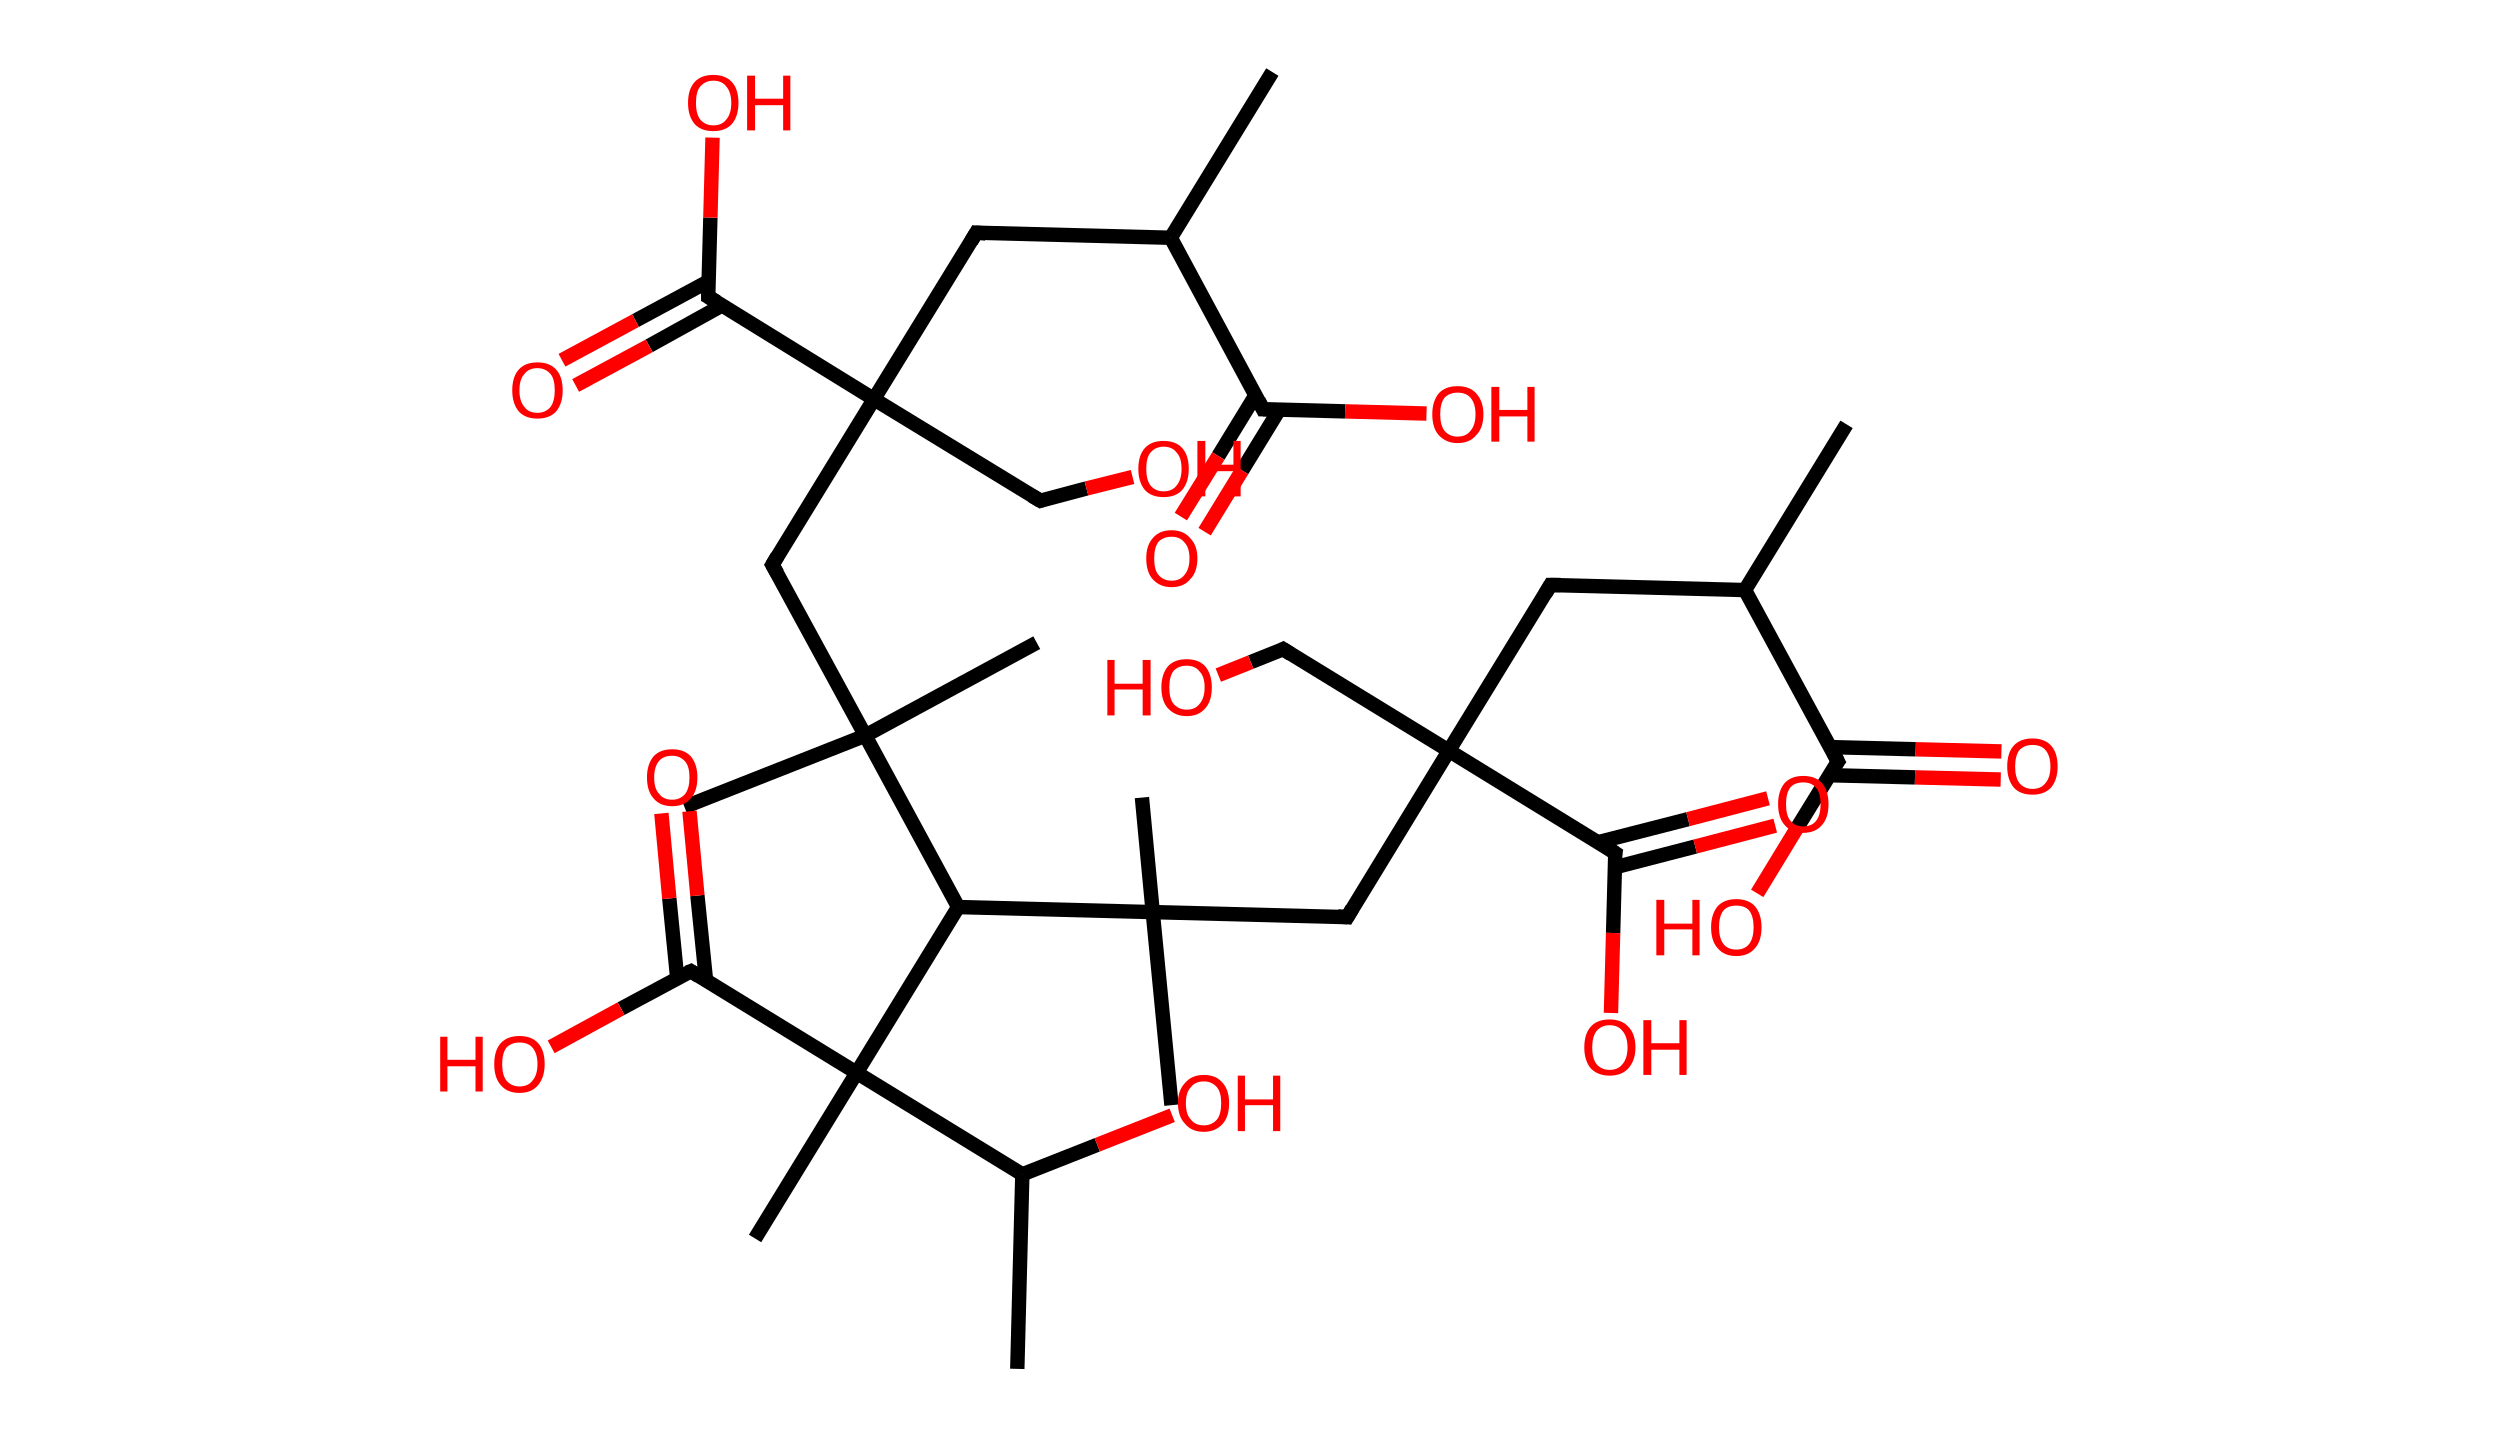 <?xml version='1.0' encoding='ASCII' standalone='yes'?>
<svg xmlns="http://www.w3.org/2000/svg" xmlns:rdkit="http://www.rdkit.org/xml" xmlns:xlink="http://www.w3.org/1999/xlink" version="1.1" baseProfile="full" xml:space="preserve" width="347px" height="200px" viewBox="0 0 347 200">
<!-- END OF HEADER -->
<rect style="opacity:1.0;fill:#FFFFFF;stroke:none" width="347.0" height="200.0" x="0.0" y="0.0"> </rect>
<path class="bond-0 atom-0 atom-1" d="M 256.3,58.9 L 242.2,81.9" style="fill:none;fill-rule:evenodd;stroke:#000000;stroke-width:2.0px;stroke-linecap:butt;stroke-linejoin:miter;stroke-opacity:1"/>
<path class="bond-1 atom-1 atom-2" d="M 242.2,81.9 L 215.2,81.2" style="fill:none;fill-rule:evenodd;stroke:#000000;stroke-width:2.0px;stroke-linecap:butt;stroke-linejoin:miter;stroke-opacity:1"/>
<path class="bond-2 atom-2 atom-3" d="M 215.2,81.2 L 201.1,104.2" style="fill:none;fill-rule:evenodd;stroke:#000000;stroke-width:2.0px;stroke-linecap:butt;stroke-linejoin:miter;stroke-opacity:1"/>
<path class="bond-3 atom-3 atom-4" d="M 201.1,104.2 L 178.1,90.1" style="fill:none;fill-rule:evenodd;stroke:#000000;stroke-width:2.0px;stroke-linecap:butt;stroke-linejoin:miter;stroke-opacity:1"/>
<path class="bond-4 atom-4 atom-5" d="M 178.1,90.1 L 173.6,91.9" style="fill:none;fill-rule:evenodd;stroke:#000000;stroke-width:2.0px;stroke-linecap:butt;stroke-linejoin:miter;stroke-opacity:1"/>
<path class="bond-4 atom-4 atom-5" d="M 173.6,91.9 L 169.1,93.7" style="fill:none;fill-rule:evenodd;stroke:#FF0000;stroke-width:2.0px;stroke-linecap:butt;stroke-linejoin:miter;stroke-opacity:1"/>
<path class="bond-5 atom-3 atom-6" d="M 201.1,104.2 L 187.0,127.3" style="fill:none;fill-rule:evenodd;stroke:#000000;stroke-width:2.0px;stroke-linecap:butt;stroke-linejoin:miter;stroke-opacity:1"/>
<path class="bond-6 atom-6 atom-7" d="M 187.0,127.3 L 160.0,126.6" style="fill:none;fill-rule:evenodd;stroke:#000000;stroke-width:2.0px;stroke-linecap:butt;stroke-linejoin:miter;stroke-opacity:1"/>
<path class="bond-7 atom-7 atom-8" d="M 160.0,126.6 L 158.5,110.7" style="fill:none;fill-rule:evenodd;stroke:#000000;stroke-width:2.0px;stroke-linecap:butt;stroke-linejoin:miter;stroke-opacity:1"/>
<path class="bond-8 atom-7 atom-9" d="M 160.0,126.6 L 162.6,153.4" style="fill:none;fill-rule:evenodd;stroke:#000000;stroke-width:2.0px;stroke-linecap:butt;stroke-linejoin:miter;stroke-opacity:1"/>
<path class="bond-9 atom-7 atom-10" d="M 160.0,126.6 L 133.0,125.9" style="fill:none;fill-rule:evenodd;stroke:#000000;stroke-width:2.0px;stroke-linecap:butt;stroke-linejoin:miter;stroke-opacity:1"/>
<path class="bond-10 atom-10 atom-11" d="M 133.0,125.9 L 120.1,102.1" style="fill:none;fill-rule:evenodd;stroke:#000000;stroke-width:2.0px;stroke-linecap:butt;stroke-linejoin:miter;stroke-opacity:1"/>
<path class="bond-11 atom-11 atom-12" d="M 120.1,102.1 L 95.0,112.0" style="fill:none;fill-rule:evenodd;stroke:#000000;stroke-width:2.0px;stroke-linecap:butt;stroke-linejoin:miter;stroke-opacity:1"/>
<path class="bond-12 atom-11 atom-13" d="M 120.1,102.1 L 143.9,89.2" style="fill:none;fill-rule:evenodd;stroke:#000000;stroke-width:2.0px;stroke-linecap:butt;stroke-linejoin:miter;stroke-opacity:1"/>
<path class="bond-13 atom-11 atom-14" d="M 120.1,102.1 L 107.2,78.4" style="fill:none;fill-rule:evenodd;stroke:#000000;stroke-width:2.0px;stroke-linecap:butt;stroke-linejoin:miter;stroke-opacity:1"/>
<path class="bond-14 atom-14 atom-15" d="M 107.2,78.4 L 121.3,55.4" style="fill:none;fill-rule:evenodd;stroke:#000000;stroke-width:2.0px;stroke-linecap:butt;stroke-linejoin:miter;stroke-opacity:1"/>
<path class="bond-15 atom-15 atom-16" d="M 121.3,55.4 L 144.4,69.5" style="fill:none;fill-rule:evenodd;stroke:#000000;stroke-width:2.0px;stroke-linecap:butt;stroke-linejoin:miter;stroke-opacity:1"/>
<path class="bond-16 atom-16 atom-17" d="M 144.4,69.5 L 150.8,67.8" style="fill:none;fill-rule:evenodd;stroke:#000000;stroke-width:2.0px;stroke-linecap:butt;stroke-linejoin:miter;stroke-opacity:1"/>
<path class="bond-16 atom-16 atom-17" d="M 150.8,67.8 L 157.2,66.2" style="fill:none;fill-rule:evenodd;stroke:#FF0000;stroke-width:2.0px;stroke-linecap:butt;stroke-linejoin:miter;stroke-opacity:1"/>
<path class="bond-17 atom-15 atom-18" d="M 121.3,55.4 L 135.5,32.3" style="fill:none;fill-rule:evenodd;stroke:#000000;stroke-width:2.0px;stroke-linecap:butt;stroke-linejoin:miter;stroke-opacity:1"/>
<path class="bond-18 atom-18 atom-19" d="M 135.5,32.3 L 162.5,33.0" style="fill:none;fill-rule:evenodd;stroke:#000000;stroke-width:2.0px;stroke-linecap:butt;stroke-linejoin:miter;stroke-opacity:1"/>
<path class="bond-19 atom-19 atom-20" d="M 162.5,33.0 L 176.6,10.0" style="fill:none;fill-rule:evenodd;stroke:#000000;stroke-width:2.0px;stroke-linecap:butt;stroke-linejoin:miter;stroke-opacity:1"/>
<path class="bond-20 atom-19 atom-21" d="M 162.5,33.0 L 175.3,56.8" style="fill:none;fill-rule:evenodd;stroke:#000000;stroke-width:2.0px;stroke-linecap:butt;stroke-linejoin:miter;stroke-opacity:1"/>
<path class="bond-21 atom-21 atom-22" d="M 174.3,54.8 L 169.1,63.3" style="fill:none;fill-rule:evenodd;stroke:#000000;stroke-width:2.0px;stroke-linecap:butt;stroke-linejoin:miter;stroke-opacity:1"/>
<path class="bond-21 atom-21 atom-22" d="M 169.1,63.3 L 163.9,71.7" style="fill:none;fill-rule:evenodd;stroke:#FF0000;stroke-width:2.0px;stroke-linecap:butt;stroke-linejoin:miter;stroke-opacity:1"/>
<path class="bond-21 atom-21 atom-22" d="M 177.6,56.8 L 172.4,65.3" style="fill:none;fill-rule:evenodd;stroke:#000000;stroke-width:2.0px;stroke-linecap:butt;stroke-linejoin:miter;stroke-opacity:1"/>
<path class="bond-21 atom-21 atom-22" d="M 172.4,65.3 L 167.2,73.8" style="fill:none;fill-rule:evenodd;stroke:#FF0000;stroke-width:2.0px;stroke-linecap:butt;stroke-linejoin:miter;stroke-opacity:1"/>
<path class="bond-22 atom-21 atom-23" d="M 175.3,56.8 L 186.7,57.1" style="fill:none;fill-rule:evenodd;stroke:#000000;stroke-width:2.0px;stroke-linecap:butt;stroke-linejoin:miter;stroke-opacity:1"/>
<path class="bond-22 atom-21 atom-23" d="M 186.7,57.1 L 198.0,57.4" style="fill:none;fill-rule:evenodd;stroke:#FF0000;stroke-width:2.0px;stroke-linecap:butt;stroke-linejoin:miter;stroke-opacity:1"/>
<path class="bond-23 atom-15 atom-24" d="M 121.3,55.4 L 98.3,41.2" style="fill:none;fill-rule:evenodd;stroke:#000000;stroke-width:2.0px;stroke-linecap:butt;stroke-linejoin:miter;stroke-opacity:1"/>
<path class="bond-24 atom-24 atom-25" d="M 98.4,39.0 L 88.2,44.5" style="fill:none;fill-rule:evenodd;stroke:#000000;stroke-width:2.0px;stroke-linecap:butt;stroke-linejoin:miter;stroke-opacity:1"/>
<path class="bond-24 atom-24 atom-25" d="M 88.2,44.5 L 78.0,50.0" style="fill:none;fill-rule:evenodd;stroke:#FF0000;stroke-width:2.0px;stroke-linecap:butt;stroke-linejoin:miter;stroke-opacity:1"/>
<path class="bond-24 atom-24 atom-25" d="M 100.2,42.4 L 90.1,48.0" style="fill:none;fill-rule:evenodd;stroke:#000000;stroke-width:2.0px;stroke-linecap:butt;stroke-linejoin:miter;stroke-opacity:1"/>
<path class="bond-24 atom-24 atom-25" d="M 90.1,48.0 L 79.9,53.5" style="fill:none;fill-rule:evenodd;stroke:#FF0000;stroke-width:2.0px;stroke-linecap:butt;stroke-linejoin:miter;stroke-opacity:1"/>
<path class="bond-25 atom-24 atom-26" d="M 98.3,41.2 L 98.6,30.2" style="fill:none;fill-rule:evenodd;stroke:#000000;stroke-width:2.0px;stroke-linecap:butt;stroke-linejoin:miter;stroke-opacity:1"/>
<path class="bond-25 atom-24 atom-26" d="M 98.6,30.2 L 98.9,19.1" style="fill:none;fill-rule:evenodd;stroke:#FF0000;stroke-width:2.0px;stroke-linecap:butt;stroke-linejoin:miter;stroke-opacity:1"/>
<path class="bond-26 atom-10 atom-27" d="M 133.0,125.9 L 118.9,148.9" style="fill:none;fill-rule:evenodd;stroke:#000000;stroke-width:2.0px;stroke-linecap:butt;stroke-linejoin:miter;stroke-opacity:1"/>
<path class="bond-27 atom-27 atom-28" d="M 118.9,148.9 L 104.8,171.9" style="fill:none;fill-rule:evenodd;stroke:#000000;stroke-width:2.0px;stroke-linecap:butt;stroke-linejoin:miter;stroke-opacity:1"/>
<path class="bond-28 atom-27 atom-29" d="M 118.9,148.9 L 95.9,134.8" style="fill:none;fill-rule:evenodd;stroke:#000000;stroke-width:2.0px;stroke-linecap:butt;stroke-linejoin:miter;stroke-opacity:1"/>
<path class="bond-29 atom-29 atom-30" d="M 98.0,136.1 L 96.8,124.3" style="fill:none;fill-rule:evenodd;stroke:#000000;stroke-width:2.0px;stroke-linecap:butt;stroke-linejoin:miter;stroke-opacity:1"/>
<path class="bond-29 atom-29 atom-30" d="M 96.8,124.3 L 95.7,112.6" style="fill:none;fill-rule:evenodd;stroke:#FF0000;stroke-width:2.0px;stroke-linecap:butt;stroke-linejoin:miter;stroke-opacity:1"/>
<path class="bond-29 atom-29 atom-30" d="M 94.0,135.8 L 92.9,124.7" style="fill:none;fill-rule:evenodd;stroke:#000000;stroke-width:2.0px;stroke-linecap:butt;stroke-linejoin:miter;stroke-opacity:1"/>
<path class="bond-29 atom-29 atom-30" d="M 92.9,124.7 L 91.8,112.9" style="fill:none;fill-rule:evenodd;stroke:#FF0000;stroke-width:2.0px;stroke-linecap:butt;stroke-linejoin:miter;stroke-opacity:1"/>
<path class="bond-30 atom-29 atom-31" d="M 95.9,134.8 L 86.2,140.0" style="fill:none;fill-rule:evenodd;stroke:#000000;stroke-width:2.0px;stroke-linecap:butt;stroke-linejoin:miter;stroke-opacity:1"/>
<path class="bond-30 atom-29 atom-31" d="M 86.2,140.0 L 76.5,145.3" style="fill:none;fill-rule:evenodd;stroke:#FF0000;stroke-width:2.0px;stroke-linecap:butt;stroke-linejoin:miter;stroke-opacity:1"/>
<path class="bond-31 atom-27 atom-32" d="M 118.9,148.9 L 141.9,163.0" style="fill:none;fill-rule:evenodd;stroke:#000000;stroke-width:2.0px;stroke-linecap:butt;stroke-linejoin:miter;stroke-opacity:1"/>
<path class="bond-32 atom-32 atom-33" d="M 141.9,163.0 L 141.2,190.0" style="fill:none;fill-rule:evenodd;stroke:#000000;stroke-width:2.0px;stroke-linecap:butt;stroke-linejoin:miter;stroke-opacity:1"/>
<path class="bond-33 atom-32 atom-34" d="M 141.9,163.0 L 152.3,158.9" style="fill:none;fill-rule:evenodd;stroke:#000000;stroke-width:2.0px;stroke-linecap:butt;stroke-linejoin:miter;stroke-opacity:1"/>
<path class="bond-33 atom-32 atom-34" d="M 152.3,158.9 L 162.7,154.8" style="fill:none;fill-rule:evenodd;stroke:#FF0000;stroke-width:2.0px;stroke-linecap:butt;stroke-linejoin:miter;stroke-opacity:1"/>
<path class="bond-34 atom-3 atom-35" d="M 201.1,104.2 L 224.2,118.4" style="fill:none;fill-rule:evenodd;stroke:#000000;stroke-width:2.0px;stroke-linecap:butt;stroke-linejoin:miter;stroke-opacity:1"/>
<path class="bond-35 atom-35 atom-36" d="M 224.1,120.4 L 235.3,117.5" style="fill:none;fill-rule:evenodd;stroke:#000000;stroke-width:2.0px;stroke-linecap:butt;stroke-linejoin:miter;stroke-opacity:1"/>
<path class="bond-35 atom-35 atom-36" d="M 235.3,117.5 L 246.4,114.6" style="fill:none;fill-rule:evenodd;stroke:#FF0000;stroke-width:2.0px;stroke-linecap:butt;stroke-linejoin:miter;stroke-opacity:1"/>
<path class="bond-35 atom-35 atom-36" d="M 221.8,116.9 L 234.3,113.7" style="fill:none;fill-rule:evenodd;stroke:#000000;stroke-width:2.0px;stroke-linecap:butt;stroke-linejoin:miter;stroke-opacity:1"/>
<path class="bond-35 atom-35 atom-36" d="M 234.3,113.7 L 245.4,110.8" style="fill:none;fill-rule:evenodd;stroke:#FF0000;stroke-width:2.0px;stroke-linecap:butt;stroke-linejoin:miter;stroke-opacity:1"/>
<path class="bond-36 atom-35 atom-37" d="M 224.2,118.4 L 223.9,129.5" style="fill:none;fill-rule:evenodd;stroke:#000000;stroke-width:2.0px;stroke-linecap:butt;stroke-linejoin:miter;stroke-opacity:1"/>
<path class="bond-36 atom-35 atom-37" d="M 223.9,129.5 L 223.6,140.6" style="fill:none;fill-rule:evenodd;stroke:#FF0000;stroke-width:2.0px;stroke-linecap:butt;stroke-linejoin:miter;stroke-opacity:1"/>
<path class="bond-37 atom-1 atom-38" d="M 242.2,81.9 L 255.1,105.7" style="fill:none;fill-rule:evenodd;stroke:#000000;stroke-width:2.0px;stroke-linecap:butt;stroke-linejoin:miter;stroke-opacity:1"/>
<path class="bond-38 atom-38 atom-39" d="M 253.9,107.6 L 265.8,107.9" style="fill:none;fill-rule:evenodd;stroke:#000000;stroke-width:2.0px;stroke-linecap:butt;stroke-linejoin:miter;stroke-opacity:1"/>
<path class="bond-38 atom-38 atom-39" d="M 265.8,107.9 L 277.7,108.2" style="fill:none;fill-rule:evenodd;stroke:#FF0000;stroke-width:2.0px;stroke-linecap:butt;stroke-linejoin:miter;stroke-opacity:1"/>
<path class="bond-38 atom-38 atom-39" d="M 254.0,103.7 L 265.9,104.0" style="fill:none;fill-rule:evenodd;stroke:#000000;stroke-width:2.0px;stroke-linecap:butt;stroke-linejoin:miter;stroke-opacity:1"/>
<path class="bond-38 atom-38 atom-39" d="M 265.9,104.0 L 277.8,104.3" style="fill:none;fill-rule:evenodd;stroke:#FF0000;stroke-width:2.0px;stroke-linecap:butt;stroke-linejoin:miter;stroke-opacity:1"/>
<path class="bond-39 atom-38 atom-40" d="M 255.1,105.7 L 249.5,114.8" style="fill:none;fill-rule:evenodd;stroke:#000000;stroke-width:2.0px;stroke-linecap:butt;stroke-linejoin:miter;stroke-opacity:1"/>
<path class="bond-39 atom-38 atom-40" d="M 249.5,114.8 L 243.9,124.0" style="fill:none;fill-rule:evenodd;stroke:#FF0000;stroke-width:2.0px;stroke-linecap:butt;stroke-linejoin:miter;stroke-opacity:1"/>
<path d="M 216.6,81.2 L 215.2,81.2 L 214.5,82.4" style="fill:none;stroke:#000000;stroke-width:2.0px;stroke-linecap:butt;stroke-linejoin:miter;stroke-opacity:1;"/>
<path d="M 179.2,90.8 L 178.1,90.1 L 177.9,90.2" style="fill:none;stroke:#000000;stroke-width:2.0px;stroke-linecap:butt;stroke-linejoin:miter;stroke-opacity:1;"/>
<path d="M 187.7,126.1 L 187.0,127.3 L 185.7,127.2" style="fill:none;stroke:#000000;stroke-width:2.0px;stroke-linecap:butt;stroke-linejoin:miter;stroke-opacity:1;"/>
<path d="M 107.9,79.6 L 107.2,78.4 L 107.9,77.2" style="fill:none;stroke:#000000;stroke-width:2.0px;stroke-linecap:butt;stroke-linejoin:miter;stroke-opacity:1;"/>
<path d="M 143.2,68.8 L 144.4,69.5 L 144.7,69.4" style="fill:none;stroke:#000000;stroke-width:2.0px;stroke-linecap:butt;stroke-linejoin:miter;stroke-opacity:1;"/>
<path d="M 134.8,33.5 L 135.5,32.3 L 136.8,32.4" style="fill:none;stroke:#000000;stroke-width:2.0px;stroke-linecap:butt;stroke-linejoin:miter;stroke-opacity:1;"/>
<path d="M 174.7,55.6 L 175.3,56.8 L 175.9,56.8" style="fill:none;stroke:#000000;stroke-width:2.0px;stroke-linecap:butt;stroke-linejoin:miter;stroke-opacity:1;"/>
<path d="M 99.5,41.9 L 98.3,41.2 L 98.3,40.7" style="fill:none;stroke:#000000;stroke-width:2.0px;stroke-linecap:butt;stroke-linejoin:miter;stroke-opacity:1;"/>
<path d="M 97.0,135.5 L 95.9,134.8 L 95.4,135.0" style="fill:none;stroke:#000000;stroke-width:2.0px;stroke-linecap:butt;stroke-linejoin:miter;stroke-opacity:1;"/>
<path d="M 223.0,117.6 L 224.2,118.4 L 224.1,118.9" style="fill:none;stroke:#000000;stroke-width:2.0px;stroke-linecap:butt;stroke-linejoin:miter;stroke-opacity:1;"/>
<path d="M 254.5,104.5 L 255.1,105.7 L 254.8,106.1" style="fill:none;stroke:#000000;stroke-width:2.0px;stroke-linecap:butt;stroke-linejoin:miter;stroke-opacity:1;"/>
<path class="atom-5" d="M 153.7 91.6 L 154.7 91.6 L 154.7 94.9 L 158.6 94.9 L 158.6 91.6 L 159.7 91.6 L 159.7 99.3 L 158.6 99.3 L 158.6 95.7 L 154.7 95.7 L 154.7 99.3 L 153.7 99.3 L 153.7 91.6 " fill="#FF0000"/>
<path class="atom-5" d="M 161.2 95.4 Q 161.2 93.6, 162.1 92.5 Q 163.0 91.5, 164.7 91.5 Q 166.4 91.5, 167.3 92.5 Q 168.2 93.6, 168.2 95.4 Q 168.2 97.3, 167.3 98.3 Q 166.4 99.4, 164.7 99.4 Q 163.1 99.4, 162.1 98.3 Q 161.2 97.3, 161.2 95.4 M 164.7 98.5 Q 165.9 98.5, 166.5 97.7 Q 167.2 96.9, 167.2 95.4 Q 167.2 93.9, 166.5 93.2 Q 165.9 92.4, 164.7 92.4 Q 163.6 92.4, 162.9 93.1 Q 162.3 93.9, 162.3 95.4 Q 162.3 97.0, 162.9 97.7 Q 163.6 98.5, 164.7 98.5 " fill="#FF0000"/>
<path class="atom-17" d="M 158.0 65.1 Q 158.0 63.2, 158.9 62.2 Q 159.8 61.2, 161.5 61.2 Q 163.2 61.2, 164.1 62.2 Q 165.0 63.2, 165.0 65.1 Q 165.0 66.9, 164.1 68.0 Q 163.2 69.0, 161.5 69.0 Q 159.8 69.0, 158.9 68.0 Q 158.0 66.9, 158.0 65.1 M 161.5 68.2 Q 162.7 68.2, 163.3 67.4 Q 164.0 66.6, 164.0 65.1 Q 164.0 63.5, 163.3 62.8 Q 162.7 62.0, 161.5 62.0 Q 160.4 62.0, 159.7 62.8 Q 159.1 63.5, 159.1 65.1 Q 159.1 66.6, 159.7 67.4 Q 160.4 68.2, 161.5 68.2 " fill="#FF0000"/>
<path class="atom-17" d="M 166.2 61.2 L 167.3 61.2 L 167.3 64.5 L 171.2 64.5 L 171.2 61.2 L 172.2 61.2 L 172.2 68.9 L 171.2 68.9 L 171.2 65.4 L 167.3 65.4 L 167.3 68.9 L 166.2 68.9 L 166.2 61.2 " fill="#FF0000"/>
<path class="atom-22" d="M 159.1 77.5 Q 159.1 75.7, 160.0 74.7 Q 160.9 73.6, 162.6 73.6 Q 164.3 73.6, 165.2 74.7 Q 166.2 75.7, 166.2 77.5 Q 166.2 79.4, 165.2 80.4 Q 164.3 81.5, 162.6 81.5 Q 161.0 81.5, 160.0 80.4 Q 159.1 79.4, 159.1 77.5 M 162.6 80.6 Q 163.8 80.6, 164.4 79.8 Q 165.1 79.0, 165.1 77.5 Q 165.1 76.0, 164.4 75.3 Q 163.8 74.5, 162.6 74.5 Q 161.5 74.5, 160.8 75.2 Q 160.2 76.0, 160.2 77.5 Q 160.2 79.1, 160.8 79.8 Q 161.5 80.6, 162.6 80.6 " fill="#FF0000"/>
<path class="atom-23" d="M 198.8 57.5 Q 198.8 55.7, 199.7 54.6 Q 200.6 53.6, 202.3 53.6 Q 204.0 53.6, 204.9 54.6 Q 205.9 55.7, 205.9 57.5 Q 205.9 59.4, 204.9 60.4 Q 204.0 61.5, 202.3 61.5 Q 200.7 61.5, 199.7 60.4 Q 198.8 59.4, 198.8 57.5 M 202.3 60.6 Q 203.5 60.6, 204.1 59.8 Q 204.8 59.0, 204.8 57.5 Q 204.8 56.0, 204.1 55.2 Q 203.5 54.5, 202.3 54.5 Q 201.2 54.5, 200.5 55.2 Q 199.9 56.0, 199.9 57.5 Q 199.9 59.0, 200.5 59.8 Q 201.2 60.6, 202.3 60.6 " fill="#FF0000"/>
<path class="atom-23" d="M 207.0 53.7 L 208.1 53.7 L 208.1 56.9 L 212.0 56.9 L 212.0 53.7 L 213.0 53.7 L 213.0 61.3 L 212.0 61.3 L 212.0 57.8 L 208.1 57.8 L 208.1 61.3 L 207.0 61.3 L 207.0 53.7 " fill="#FF0000"/>
<path class="atom-25" d="M 71.1 54.2 Q 71.1 52.3, 72.0 51.3 Q 72.9 50.3, 74.6 50.3 Q 76.3 50.3, 77.2 51.3 Q 78.1 52.3, 78.1 54.2 Q 78.1 56.0, 77.2 57.1 Q 76.3 58.1, 74.6 58.1 Q 72.9 58.1, 72.0 57.1 Q 71.1 56.0, 71.1 54.2 M 74.6 57.3 Q 75.7 57.3, 76.4 56.5 Q 77.0 55.7, 77.0 54.2 Q 77.0 52.6, 76.4 51.9 Q 75.7 51.1, 74.6 51.1 Q 73.4 51.1, 72.8 51.9 Q 72.1 52.6, 72.1 54.2 Q 72.1 55.7, 72.8 56.5 Q 73.4 57.3, 74.6 57.3 " fill="#FF0000"/>
<path class="atom-26" d="M 95.5 14.3 Q 95.5 12.4, 96.4 11.4 Q 97.3 10.4, 99.0 10.4 Q 100.7 10.4, 101.6 11.4 Q 102.5 12.4, 102.5 14.3 Q 102.5 16.1, 101.6 17.2 Q 100.7 18.2, 99.0 18.2 Q 97.3 18.2, 96.4 17.2 Q 95.5 16.1, 95.5 14.3 M 99.0 17.4 Q 100.2 17.4, 100.8 16.6 Q 101.5 15.8, 101.5 14.3 Q 101.5 12.8, 100.8 12.0 Q 100.2 11.2, 99.0 11.2 Q 97.9 11.2, 97.2 12.0 Q 96.6 12.7, 96.6 14.3 Q 96.6 15.8, 97.2 16.6 Q 97.9 17.4, 99.0 17.4 " fill="#FF0000"/>
<path class="atom-26" d="M 103.7 10.5 L 104.8 10.5 L 104.8 13.7 L 108.7 13.7 L 108.7 10.5 L 109.7 10.5 L 109.7 18.1 L 108.7 18.1 L 108.7 14.6 L 104.8 14.6 L 104.8 18.1 L 103.7 18.1 L 103.7 10.5 " fill="#FF0000"/>
<path class="atom-30" d="M 89.8 107.9 Q 89.8 106.1, 90.7 105.0 Q 91.6 104.0, 93.3 104.0 Q 95.0 104.0, 95.9 105.0 Q 96.8 106.1, 96.8 107.9 Q 96.8 109.8, 95.9 110.8 Q 95.0 111.9, 93.3 111.9 Q 91.6 111.9, 90.7 110.8 Q 89.8 109.8, 89.8 107.9 M 93.3 111.0 Q 94.4 111.0, 95.1 110.2 Q 95.7 109.4, 95.7 107.9 Q 95.7 106.4, 95.1 105.7 Q 94.4 104.9, 93.3 104.9 Q 92.1 104.9, 91.5 105.6 Q 90.8 106.4, 90.8 107.9 Q 90.8 109.5, 91.5 110.2 Q 92.1 111.0, 93.3 111.0 " fill="#FF0000"/>
<path class="atom-31" d="M 61.1 143.9 L 62.1 143.9 L 62.1 147.1 L 66.0 147.1 L 66.0 143.9 L 67.0 143.9 L 67.0 151.5 L 66.0 151.5 L 66.0 148.0 L 62.1 148.0 L 62.1 151.5 L 61.1 151.5 L 61.1 143.9 " fill="#FF0000"/>
<path class="atom-31" d="M 68.6 147.7 Q 68.6 145.8, 69.5 144.8 Q 70.4 143.8, 72.1 143.8 Q 73.8 143.8, 74.7 144.8 Q 75.6 145.8, 75.6 147.7 Q 75.6 149.5, 74.7 150.6 Q 73.8 151.7, 72.1 151.7 Q 70.4 151.7, 69.5 150.6 Q 68.6 149.6, 68.6 147.7 M 72.1 150.8 Q 73.3 150.8, 73.9 150.0 Q 74.6 149.2, 74.6 147.7 Q 74.6 146.2, 73.9 145.4 Q 73.3 144.7, 72.1 144.7 Q 71.0 144.7, 70.3 145.4 Q 69.7 146.2, 69.7 147.7 Q 69.7 149.2, 70.3 150.0 Q 71.0 150.8, 72.1 150.8 " fill="#FF0000"/>
<path class="atom-34" d="M 163.5 153.1 Q 163.5 151.3, 164.5 150.3 Q 165.4 149.2, 167.1 149.2 Q 168.8 149.2, 169.7 150.3 Q 170.6 151.3, 170.6 153.1 Q 170.6 155.0, 169.7 156.0 Q 168.7 157.1, 167.1 157.1 Q 165.4 157.1, 164.5 156.0 Q 163.5 155.0, 163.5 153.1 M 167.1 156.2 Q 168.2 156.2, 168.9 155.4 Q 169.5 154.7, 169.5 153.1 Q 169.5 151.6, 168.9 150.9 Q 168.2 150.1, 167.1 150.1 Q 165.9 150.1, 165.3 150.9 Q 164.6 151.6, 164.6 153.1 Q 164.6 154.7, 165.3 155.4 Q 165.9 156.2, 167.1 156.2 " fill="#FF0000"/>
<path class="atom-34" d="M 171.8 149.3 L 172.8 149.3 L 172.8 152.6 L 176.7 152.6 L 176.7 149.3 L 177.7 149.3 L 177.7 157.0 L 176.7 157.0 L 176.7 153.4 L 172.8 153.4 L 172.8 157.0 L 171.8 157.0 L 171.8 149.3 " fill="#FF0000"/>
<path class="atom-36" d="M 246.8 111.6 Q 246.8 109.8, 247.7 108.7 Q 248.6 107.7, 250.3 107.7 Q 252.0 107.7, 252.9 108.7 Q 253.8 109.8, 253.8 111.6 Q 253.8 113.5, 252.9 114.5 Q 252.0 115.6, 250.3 115.6 Q 248.6 115.6, 247.7 114.5 Q 246.8 113.5, 246.8 111.6 M 250.3 114.7 Q 251.5 114.7, 252.1 113.9 Q 252.7 113.1, 252.7 111.6 Q 252.7 110.1, 252.1 109.4 Q 251.5 108.6, 250.3 108.6 Q 249.1 108.6, 248.5 109.3 Q 247.9 110.1, 247.9 111.6 Q 247.9 113.2, 248.5 113.9 Q 249.1 114.7, 250.3 114.7 " fill="#FF0000"/>
<path class="atom-37" d="M 219.9 145.4 Q 219.9 143.5, 220.8 142.5 Q 221.7 141.5, 223.4 141.5 Q 225.1 141.5, 226.0 142.5 Q 227.0 143.5, 227.0 145.4 Q 227.0 147.2, 226.0 148.3 Q 225.1 149.3, 223.4 149.3 Q 221.8 149.3, 220.8 148.3 Q 219.9 147.2, 219.9 145.4 M 223.4 148.5 Q 224.6 148.5, 225.2 147.7 Q 225.9 146.9, 225.9 145.4 Q 225.9 143.9, 225.2 143.1 Q 224.6 142.3, 223.4 142.3 Q 222.3 142.3, 221.6 143.1 Q 221.0 143.9, 221.0 145.4 Q 221.0 146.9, 221.6 147.7 Q 222.3 148.5, 223.4 148.5 " fill="#FF0000"/>
<path class="atom-37" d="M 228.1 141.6 L 229.2 141.6 L 229.2 144.8 L 233.1 144.8 L 233.1 141.6 L 234.1 141.6 L 234.1 149.2 L 233.1 149.2 L 233.1 145.7 L 229.2 145.7 L 229.2 149.2 L 228.1 149.2 L 228.1 141.6 " fill="#FF0000"/>
<path class="atom-39" d="M 278.6 106.4 Q 278.6 104.5, 279.5 103.5 Q 280.4 102.5, 282.1 102.5 Q 283.8 102.5, 284.7 103.5 Q 285.6 104.5, 285.6 106.4 Q 285.6 108.2, 284.7 109.3 Q 283.8 110.3, 282.1 110.3 Q 280.4 110.3, 279.5 109.3 Q 278.6 108.2, 278.6 106.4 M 282.1 109.5 Q 283.3 109.5, 283.9 108.7 Q 284.6 107.9, 284.6 106.4 Q 284.6 104.9, 283.9 104.1 Q 283.3 103.4, 282.1 103.4 Q 281.0 103.4, 280.3 104.1 Q 279.7 104.9, 279.7 106.4 Q 279.7 107.9, 280.3 108.7 Q 281.0 109.5, 282.1 109.5 " fill="#FF0000"/>
<path class="atom-40" d="M 229.9 124.9 L 231.0 124.9 L 231.0 128.2 L 234.9 128.2 L 234.9 124.9 L 235.9 124.9 L 235.9 132.6 L 234.9 132.6 L 234.9 129.0 L 231.0 129.0 L 231.0 132.6 L 229.9 132.6 L 229.9 124.9 " fill="#FF0000"/>
<path class="atom-40" d="M 237.5 128.7 Q 237.5 126.9, 238.4 125.8 Q 239.3 124.8, 241.0 124.8 Q 242.7 124.8, 243.6 125.8 Q 244.5 126.9, 244.5 128.7 Q 244.5 130.6, 243.6 131.6 Q 242.7 132.7, 241.0 132.7 Q 239.3 132.7, 238.4 131.6 Q 237.5 130.6, 237.5 128.7 M 241.0 131.8 Q 242.2 131.8, 242.8 131.0 Q 243.4 130.2, 243.4 128.7 Q 243.4 127.2, 242.8 126.4 Q 242.2 125.7, 241.0 125.7 Q 239.8 125.7, 239.2 126.4 Q 238.6 127.2, 238.6 128.7 Q 238.6 130.2, 239.2 131.0 Q 239.8 131.8, 241.0 131.8 " fill="#FF0000"/>
</svg>
